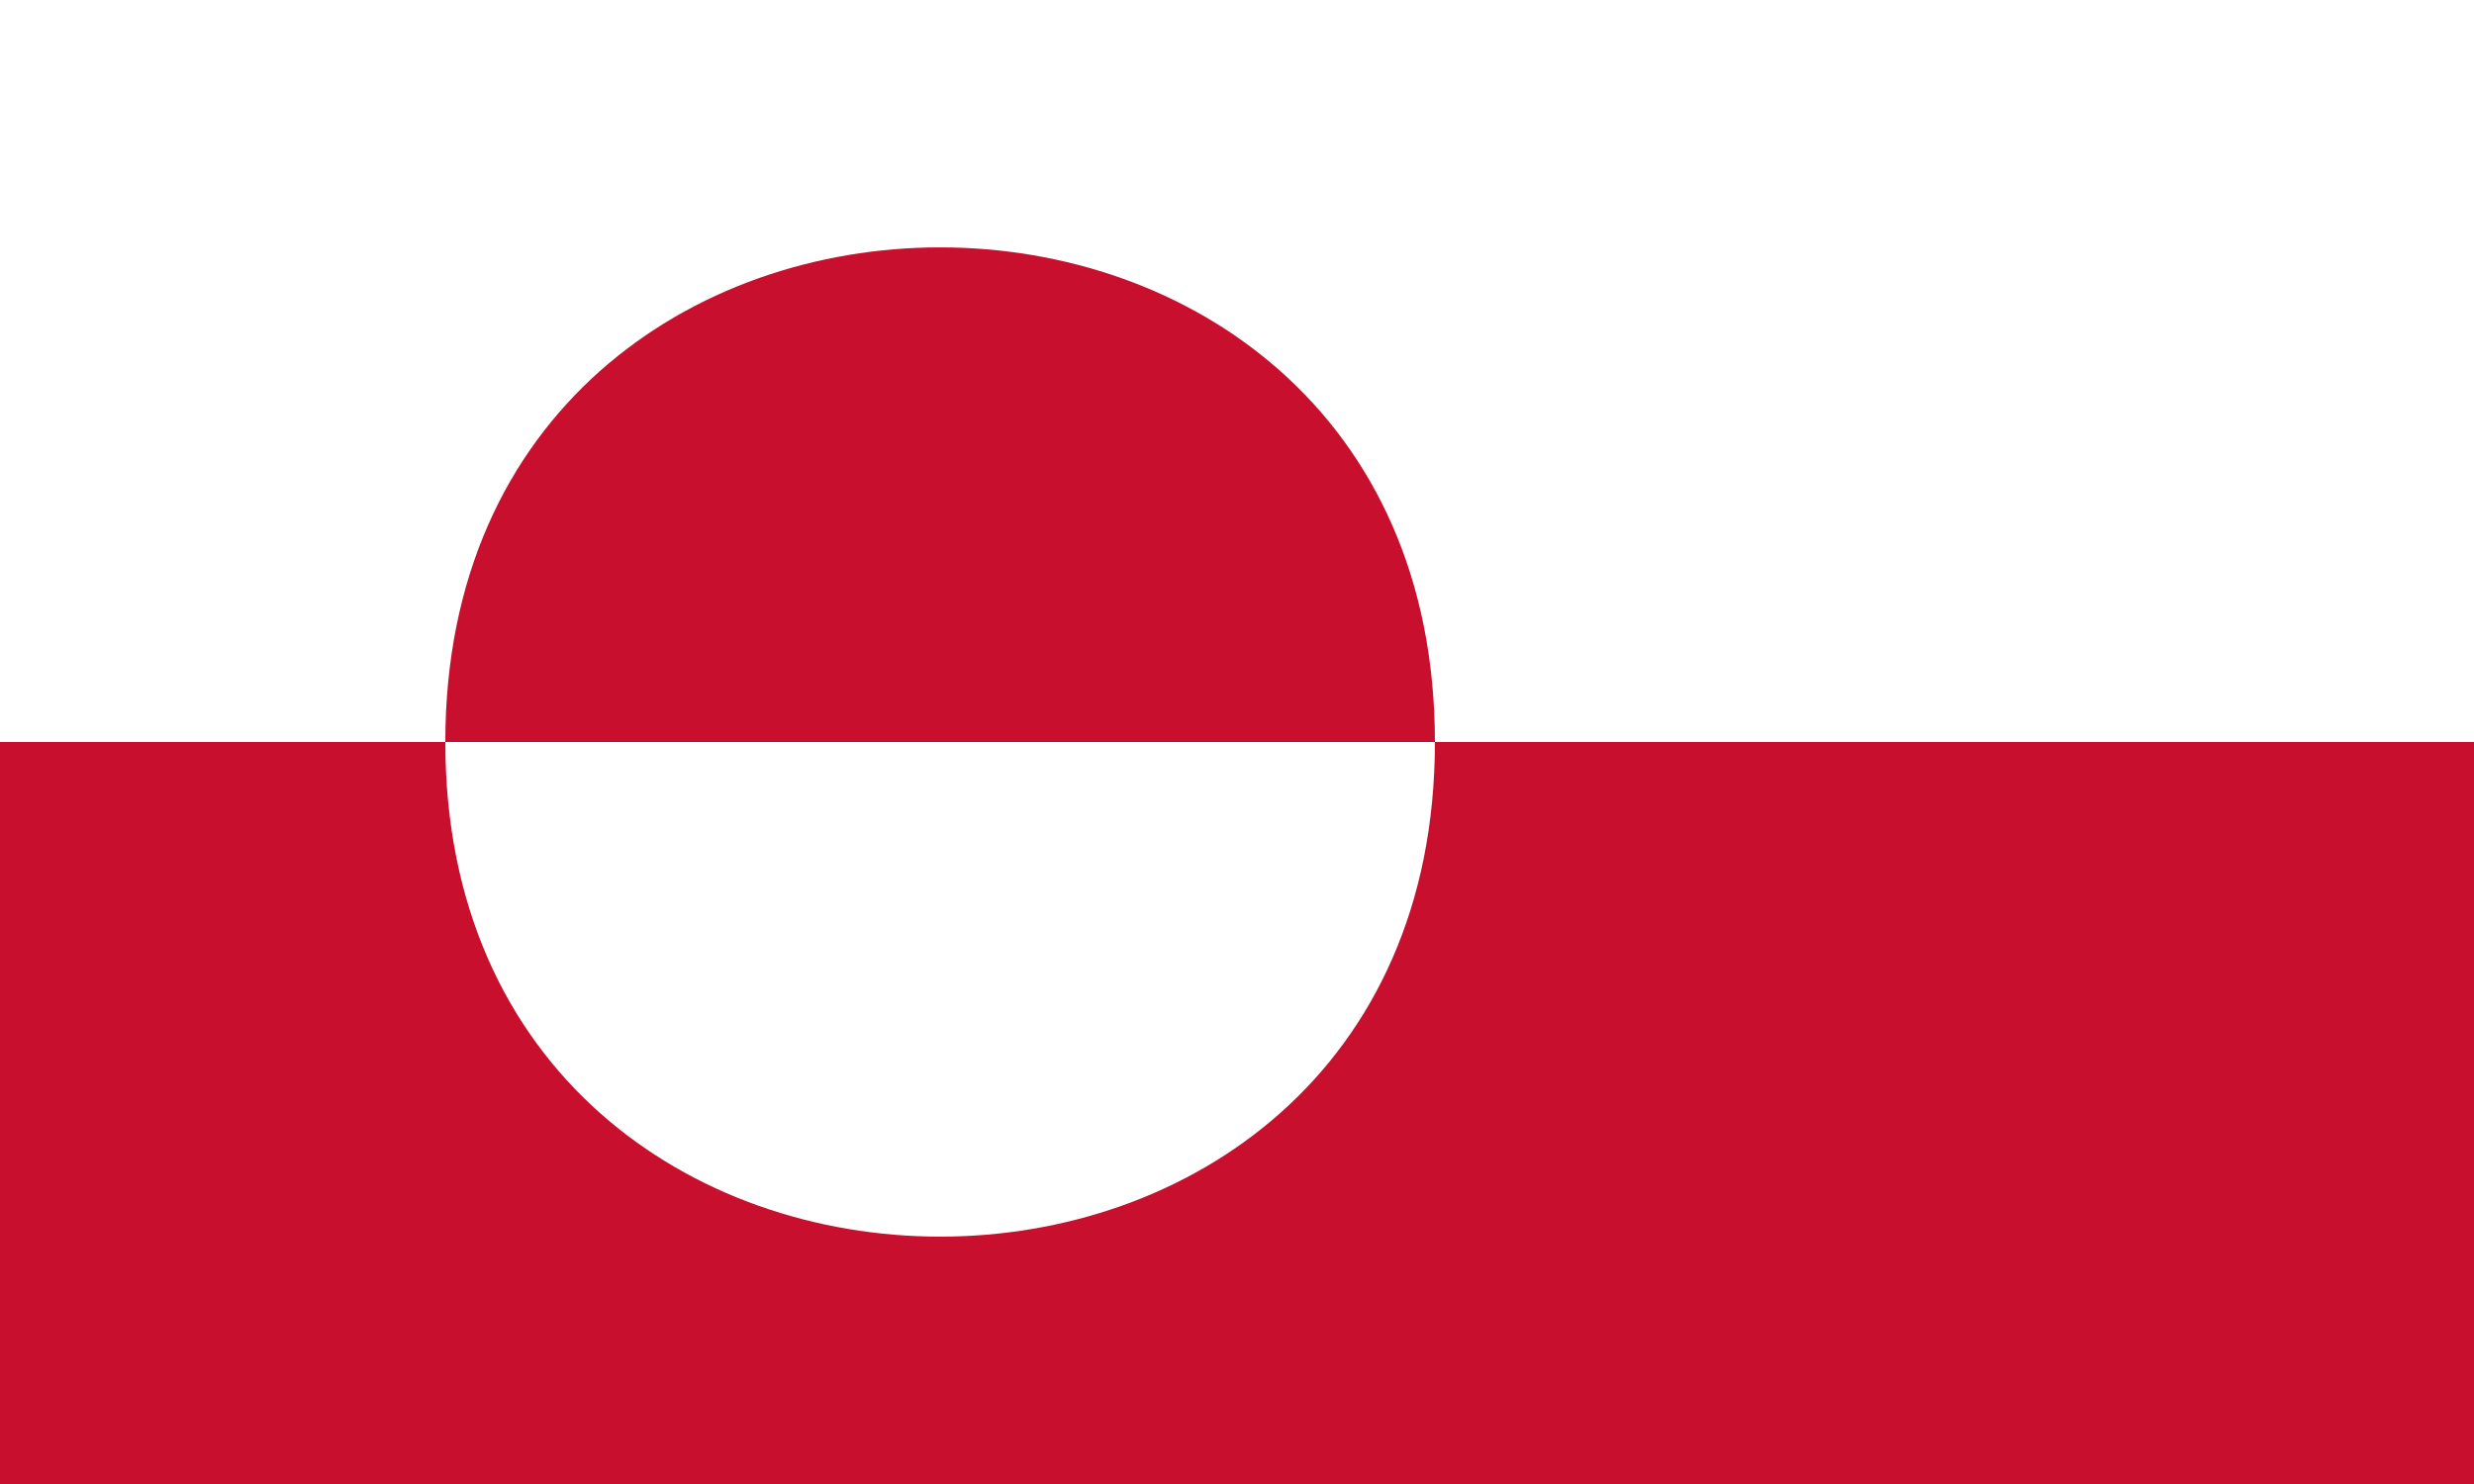 <?xml version="1.0" encoding="UTF-8" standalone="no"?>
<svg
   width="1000"
   height="600"
   viewBox="0 0 20 12"
   version="1.1"
   id="svg2"
   sodipodi:docname="gl.svg"
   inkscape:version="1.3.2 (091e20e, 2023-11-25, custom)"
   xmlns:inkscape="http://www.inkscape.org/namespaces/inkscape"
   xmlns:sodipodi="http://sodipodi.sourceforge.net/DTD/sodipodi-0.dtd"
   xmlns="http://www.w3.org/2000/svg"
   xmlns:svg="http://www.w3.org/2000/svg">
  <defs
     id="defs2" />
  <sodipodi:namedview
     id="namedview2"
     pagecolor="#505050"
     bordercolor="#eeeeee"
     borderopacity="1"
     inkscape:showpageshadow="0"
     inkscape:pageopacity="0"
     inkscape:pagecheckerboard="0"
     inkscape:deskcolor="#505050"
     showgrid="false"
     showguides="true"
     inkscape:zoom="0.71948115"
     inkscape:cx="569.8551"
     inkscape:cy="662.28281"
     inkscape:window-width="2560"
     inkscape:window-height="1417"
     inkscape:window-x="3832"
     inkscape:window-y="313"
     inkscape:window-maximized="1"
     inkscape:current-layer="svg2">
    <inkscape:grid
       id="grid2"
       units="px"
       originx="0"
       originy="0"
       spacingx="0.02"
       spacingy="0.02"
       empcolor="#0099e5"
       empopacity="0.302"
       color="#0099e5"
       opacity="0.149"
       empspacing="5"
       dotted="false"
       gridanglex="30"
       gridanglez="30"
       visible="false" />
  </sodipodi:namedview>
  <path
     fill="#ffffff"
     d="M 0,0 H 20 V 12 H 0 Z"
     id="path1"
     style="stroke-width:1.054"
     sodipodi:nodetypes="ccccc" />
  <path
     fill="#c8102e"
     d="m 0,6 h 20 v 6 H 0 Z m 3.6,0 c 0,5.333 8,5.333 8,0 0,-5.333 -8,-5.333 -8,0"
     id="path2"
     sodipodi:nodetypes="ccccccsc" />
</svg>
